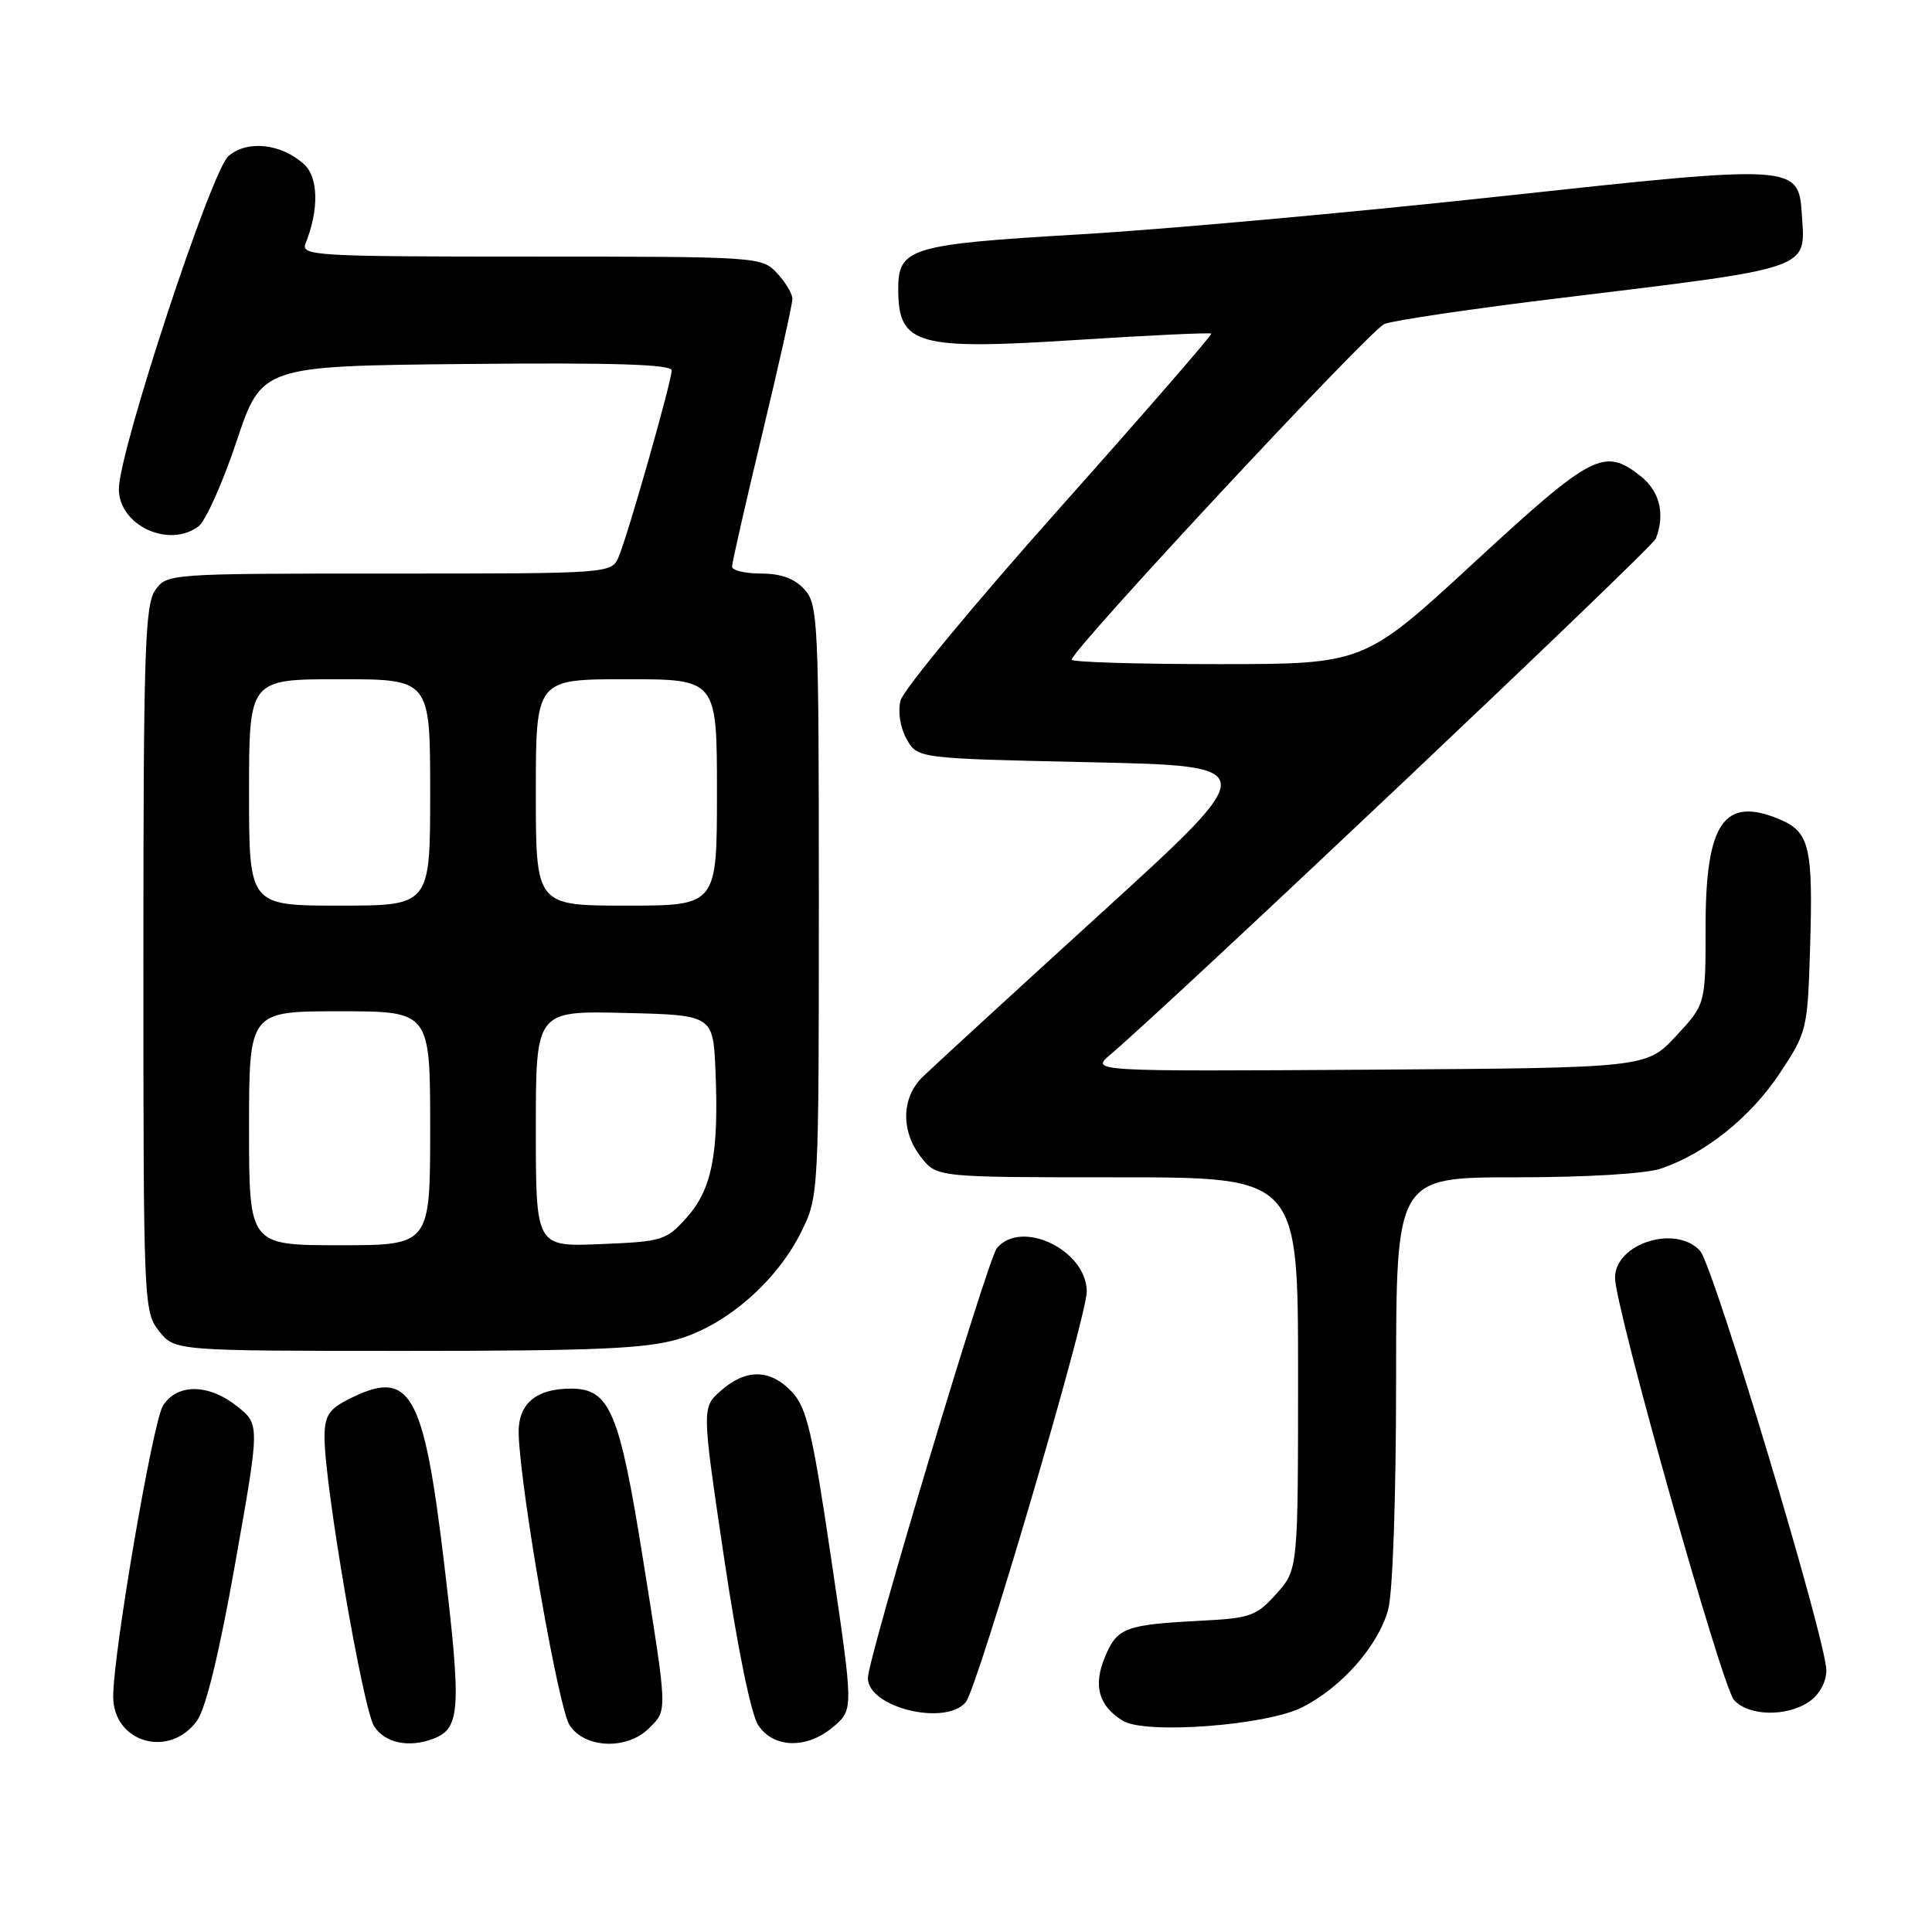 <?xml version="1.0" encoding="UTF-8" standalone="no"?>
<!DOCTYPE svg PUBLIC "-//W3C//DTD SVG 1.1//EN" "http://www.w3.org/Graphics/SVG/1.1/DTD/svg11.dtd" >
<svg xmlns="http://www.w3.org/2000/svg" xmlns:xlink="http://www.w3.org/1999/xlink" version="1.1" viewBox="0 0 256 256">
 <g >
 <path fill="currentColor"
d=" M 26.11 228.00 C 27.27 226.39 29.08 218.95 31.17 207.13 C 34.43 188.76 34.43 188.76 31.47 186.38 C 27.66 183.34 23.51 183.28 21.60 186.25 C 20.26 188.33 15.00 219.04 15.00 224.80 C 15.00 230.91 22.45 233.06 26.11 228.00 Z  M 57.45 230.38 C 60.99 229.02 61.15 226.49 58.88 207.41 C 56.11 184.13 54.37 181.17 45.95 185.53 C 43.56 186.76 43.00 187.70 43.00 190.44 C 43.00 196.78 48.10 226.49 49.58 228.75 C 51.03 230.97 54.20 231.63 57.45 230.38 Z  M 86.00 229.00 C 88.46 226.54 88.49 227.18 85.17 206.41 C 82.08 187.05 80.79 184.00 75.67 184.00 C 70.93 184.00 68.57 186.08 68.73 190.13 C 69.03 197.95 74.02 226.38 75.47 228.60 C 77.50 231.69 83.09 231.91 86.00 229.00 Z  M 110.49 228.75 C 113.09 226.50 113.09 226.50 110.16 206.69 C 107.66 189.76 106.90 186.52 104.94 184.44 C 102.09 181.40 98.87 181.33 95.55 184.25 C 92.98 186.50 92.98 186.50 95.93 206.33 C 97.69 218.20 99.51 227.14 100.46 228.58 C 102.51 231.70 106.99 231.78 110.49 228.75 Z  M 172.59 226.21 C 177.83 223.53 182.60 218.10 183.94 213.28 C 184.55 211.08 184.99 198.33 184.99 182.75 C 185.00 156.00 185.00 156.00 200.85 156.00 C 210.24 156.00 218.09 155.53 220.10 154.84 C 225.97 152.84 231.94 148.05 235.79 142.27 C 239.42 136.80 239.51 136.45 239.84 125.77 C 240.26 112.24 239.79 110.24 235.82 108.57 C 228.45 105.47 226.00 109.01 226.00 122.76 C 226.00 133.08 226.00 133.08 222.07 137.29 C 218.15 141.50 218.15 141.50 181.32 141.74 C 144.50 141.97 144.50 141.97 147.13 139.74 C 155.74 132.40 218.92 72.64 219.41 71.37 C 220.67 68.10 219.92 65.08 217.37 63.07 C 212.55 59.28 210.98 60.10 195.37 74.50 C 180.74 88.00 180.74 88.00 161.37 88.00 C 150.72 88.00 142.00 87.74 142.00 87.41 C 142.00 86.14 181.50 43.73 183.44 42.93 C 184.57 42.46 195.18 40.89 207.00 39.46 C 240.24 35.42 239.24 35.76 238.76 28.51 C 238.32 21.75 238.20 21.74 198.50 26.05 C 179.25 28.14 154.28 30.40 143.00 31.06 C 120.52 32.38 118.99 32.85 119.02 38.40 C 119.05 45.72 121.51 46.41 142.72 45.04 C 152.36 44.42 160.36 44.05 160.50 44.21 C 160.64 44.37 151.58 54.80 140.36 67.39 C 129.15 79.97 119.68 91.42 119.33 92.82 C 118.95 94.32 119.28 96.41 120.13 97.93 C 121.57 100.50 121.57 100.50 144.43 101.00 C 167.29 101.50 167.29 101.50 145.90 121.00 C 134.13 131.72 123.49 141.49 122.25 142.70 C 119.42 145.48 119.34 149.89 122.07 153.37 C 124.15 156.00 124.15 156.00 148.07 156.00 C 172.00 156.00 172.00 156.00 172.00 181.98 C 172.00 207.97 172.00 207.97 169.13 211.18 C 166.52 214.11 165.66 214.42 159.38 214.74 C 149.08 215.27 148.04 215.65 146.41 219.56 C 144.83 223.35 145.56 226.01 148.76 228.00 C 151.73 229.85 167.84 228.64 172.59 226.21 Z  M 127.98 225.53 C 129.52 223.66 144.00 174.54 144.00 171.15 C 144.00 165.66 135.34 161.48 132.09 165.39 C 130.86 166.87 115.00 219.75 115.00 222.35 C 115.00 226.25 125.29 228.77 127.98 225.53 Z  M 239.78 225.44 C 241.09 224.53 242.00 222.84 242.00 221.34 C 242.00 217.39 227.05 167.72 225.27 165.75 C 222.08 162.21 214.00 164.76 214.00 169.31 C 213.99 173.19 228.15 223.44 229.76 225.25 C 231.68 227.42 236.82 227.52 239.78 225.44 Z  M 89.91 177.43 C 96.34 175.53 102.98 169.71 106.20 163.17 C 108.48 158.54 108.50 158.18 108.50 119.36 C 108.50 82.27 108.40 80.10 106.60 78.11 C 105.29 76.66 103.49 76.00 100.85 76.00 C 98.73 76.00 97.00 75.58 97.00 75.08 C 97.00 74.57 98.80 66.66 101.00 57.50 C 103.20 48.34 105.00 40.29 105.00 39.61 C 105.00 38.93 104.08 37.39 102.96 36.19 C 100.95 34.03 100.51 34.00 70.35 34.00 C 41.64 34.00 39.83 33.89 40.49 32.25 C 42.28 27.81 42.20 23.49 40.28 21.76 C 37.26 19.02 32.78 18.53 30.28 20.67 C 28.00 22.61 15.75 59.82 15.75 64.80 C 15.75 69.60 22.34 72.69 26.30 69.75 C 27.23 69.06 29.50 64.00 31.34 58.50 C 34.68 48.50 34.68 48.50 61.84 48.23 C 81.33 48.04 89.00 48.28 89.00 49.08 C 89.00 50.51 83.24 70.78 81.99 73.75 C 81.04 76.00 81.04 76.00 51.58 76.00 C 22.26 76.00 22.11 76.01 20.56 78.22 C 19.20 80.16 19.00 86.49 19.00 127.09 C 19.00 172.76 19.04 173.79 21.07 176.37 C 23.15 179.00 23.15 179.00 53.89 179.00 C 78.89 179.00 85.62 178.71 89.91 177.43 Z  M 33.00 149.50 C 33.00 134.00 33.00 134.00 45.00 134.00 C 57.00 134.00 57.00 134.00 57.00 149.50 C 57.00 165.00 57.00 165.00 45.00 165.00 C 33.00 165.00 33.00 165.00 33.00 149.50 Z  M 71.00 149.57 C 71.00 133.94 71.00 133.94 82.75 134.22 C 94.50 134.50 94.50 134.50 94.81 142.00 C 95.26 152.84 94.33 157.60 91.01 161.31 C 88.29 164.36 87.77 164.52 79.58 164.85 C 71.00 165.21 71.00 165.21 71.00 149.57 Z  M 33.00 105.00 C 33.00 90.00 33.00 90.00 45.00 90.00 C 57.00 90.00 57.00 90.00 57.00 105.00 C 57.00 120.00 57.00 120.00 45.00 120.00 C 33.00 120.00 33.00 120.00 33.00 105.00 Z  M 71.00 105.00 C 71.00 90.00 71.00 90.00 83.00 90.00 C 95.00 90.00 95.00 90.00 95.00 105.00 C 95.00 120.00 95.00 120.00 83.00 120.00 C 71.00 120.00 71.00 120.00 71.00 105.00 Z "/>
</g>
</svg>